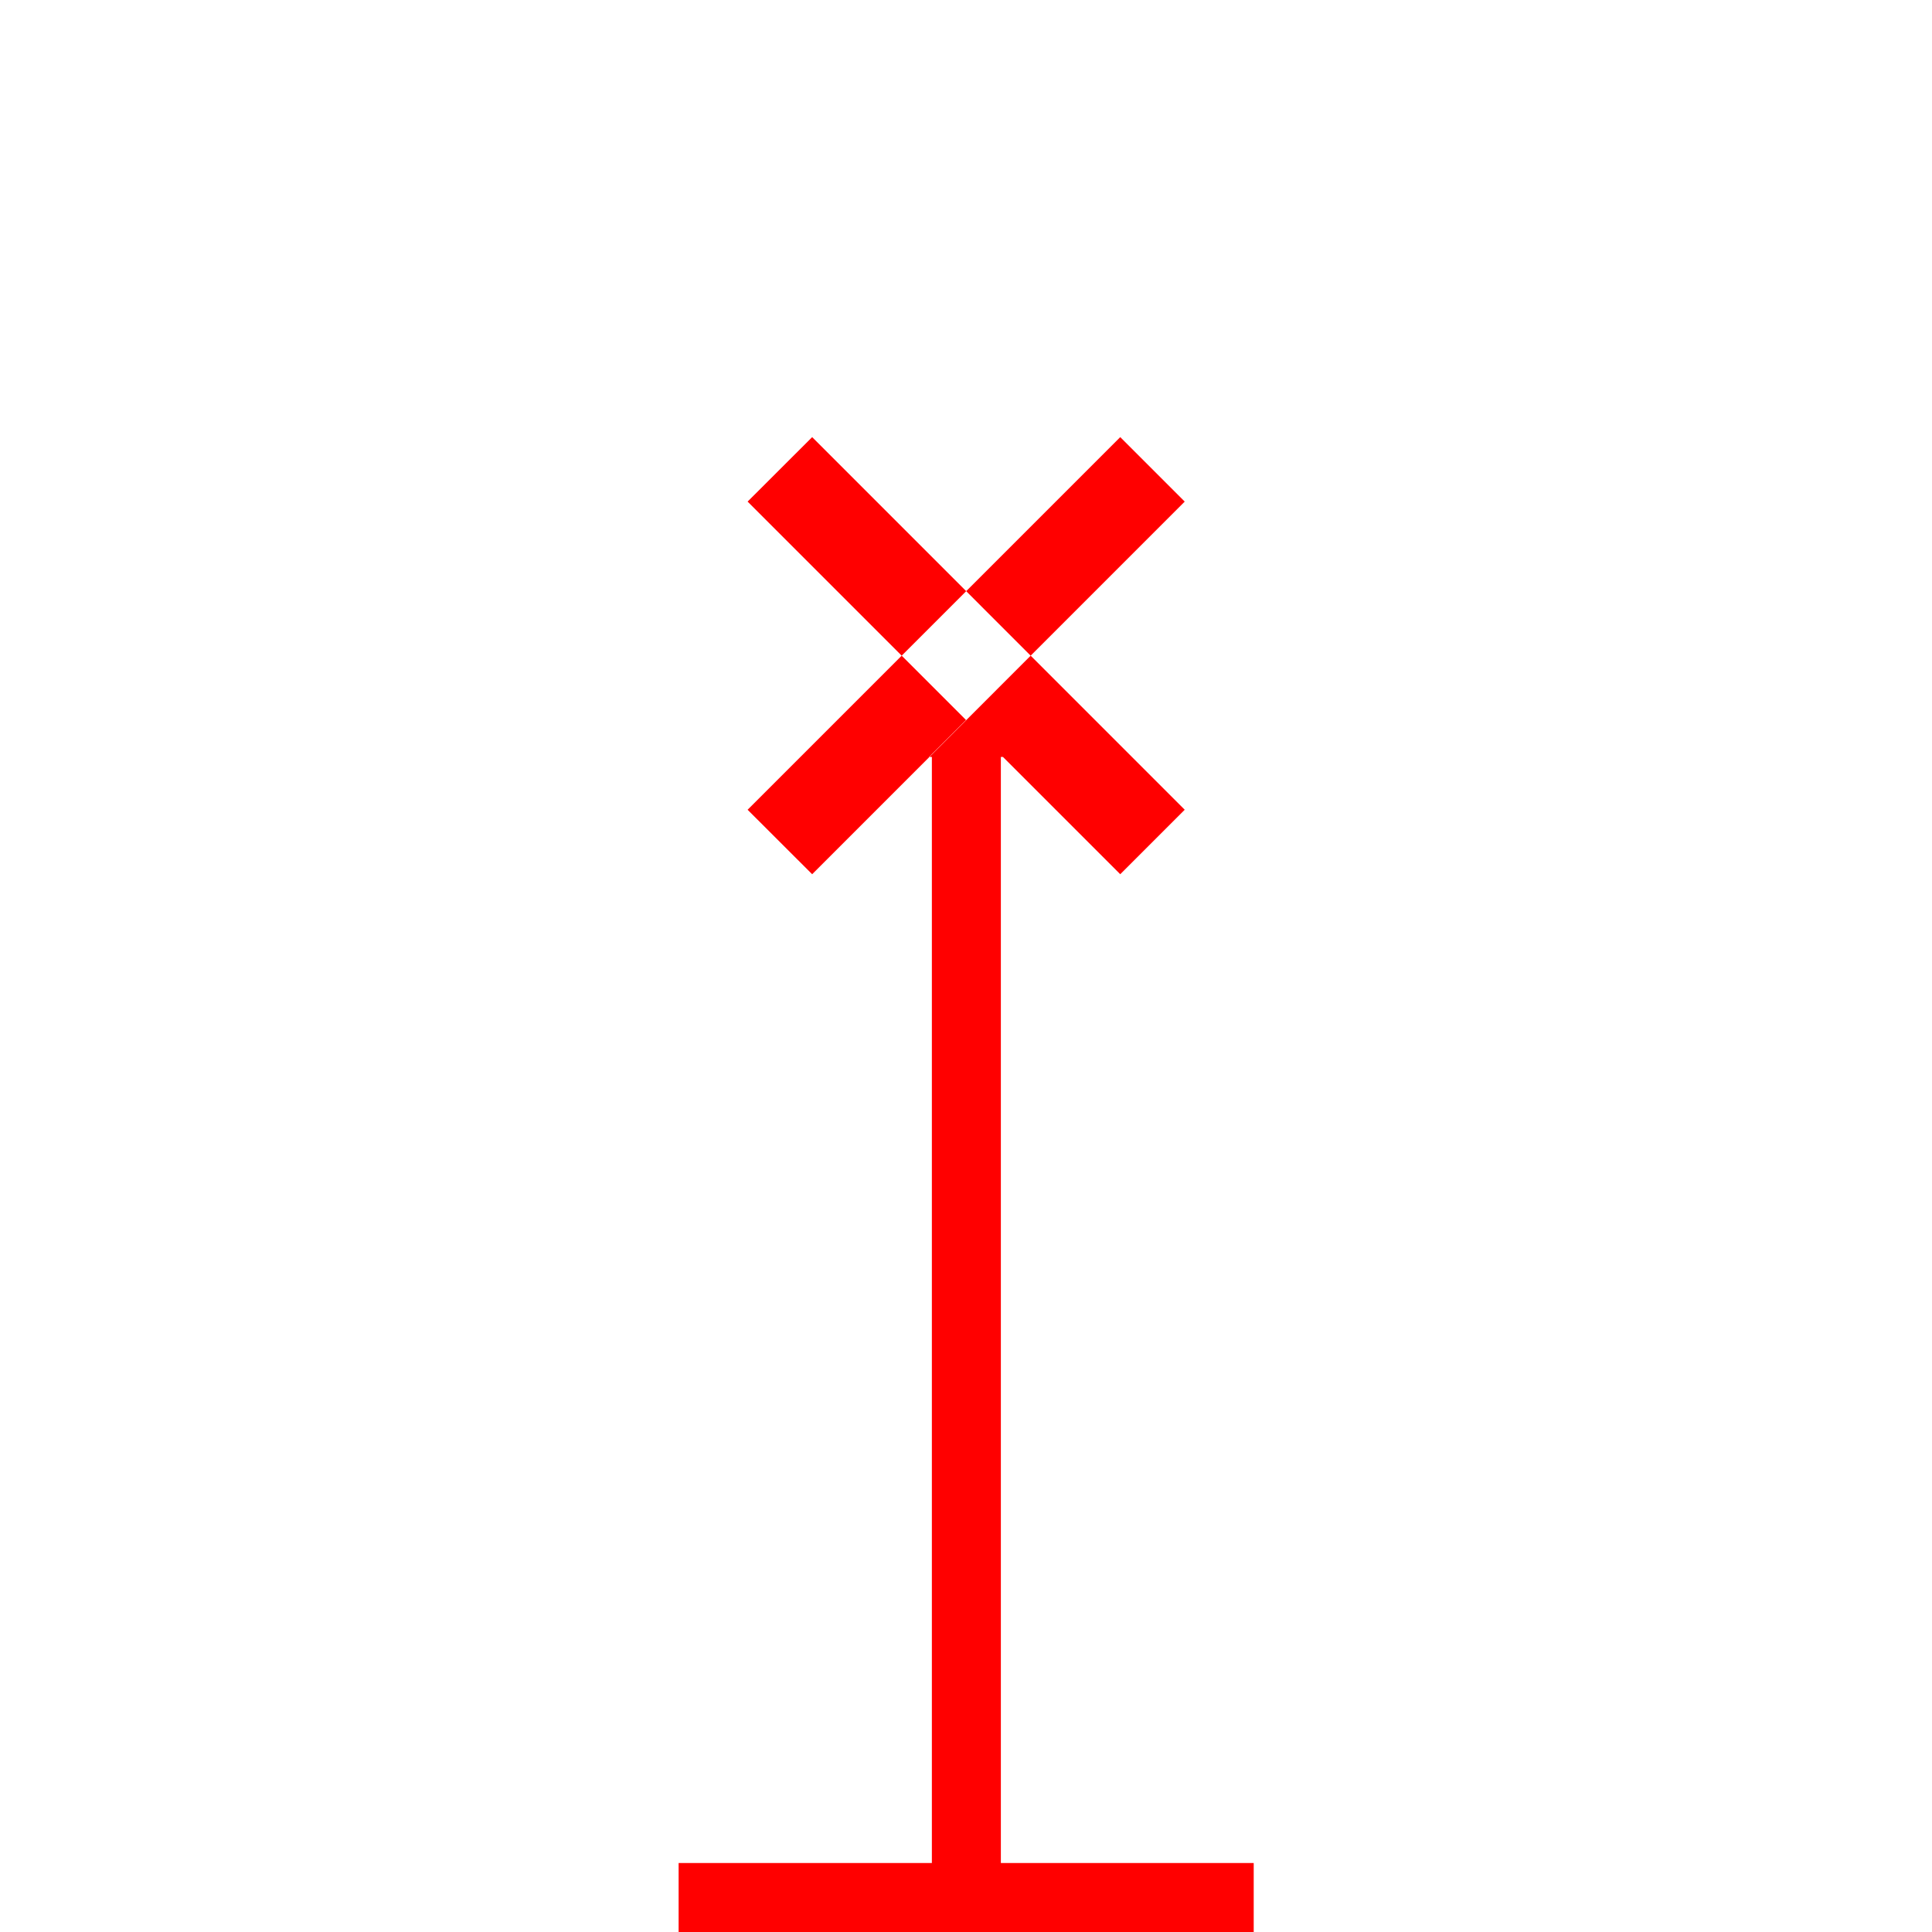 <?xml version="1.0" encoding="UTF-8"?>
<svg width="24px" height="24px" viewBox="0 0 24 24" version="1.1" xmlns="http://www.w3.org/2000/svg" xmlns:xlink="http://www.w3.org/1999/xlink">
    <title>5EB24D11-D965-4B3D-85A9-E19AE98F4A9E</title>
    <g id="Squat-laskuri" stroke="none" stroke-width="1" fill="none" fill-rule="evenodd">
        <g id="colors_and_typography" transform="translate(-962, -962)">
            <g id="turvalaite_ikonit" transform="translate(722, 914)">
                <g id="erikoisemerkki" transform="translate(240, 48)">
                    <path style="fill: red;" d="M8.43,23.143 L15.574,23.143 L15.574,24 L8.43,24 L8.43,23.143 Z M10.089,5.43 L14.717,10.059 L13.916,10.86 L9.287,6.231 L10.089,5.43 L10.089,5.43 Z M14.717,6.231 L10.089,10.86 L9.287,10.059 L13.916,5.43 L14.717,6.231 L14.717,6.231 Z M11.546,9.403 L12.459,9.403 L12,8.944 L11.541,9.403 L11.546,9.403 Z M11.576,9.403 L12.433,9.403 L12.433,23.143 L11.576,23.143 L11.576,9.399 L11.576,9.403 Z" id="Shape"></path>
                    <rect id="Rectangle" x="0" y="0" width="24" height="24"></rect>
                </g>
            </g>
        </g>
    </g>
</svg>